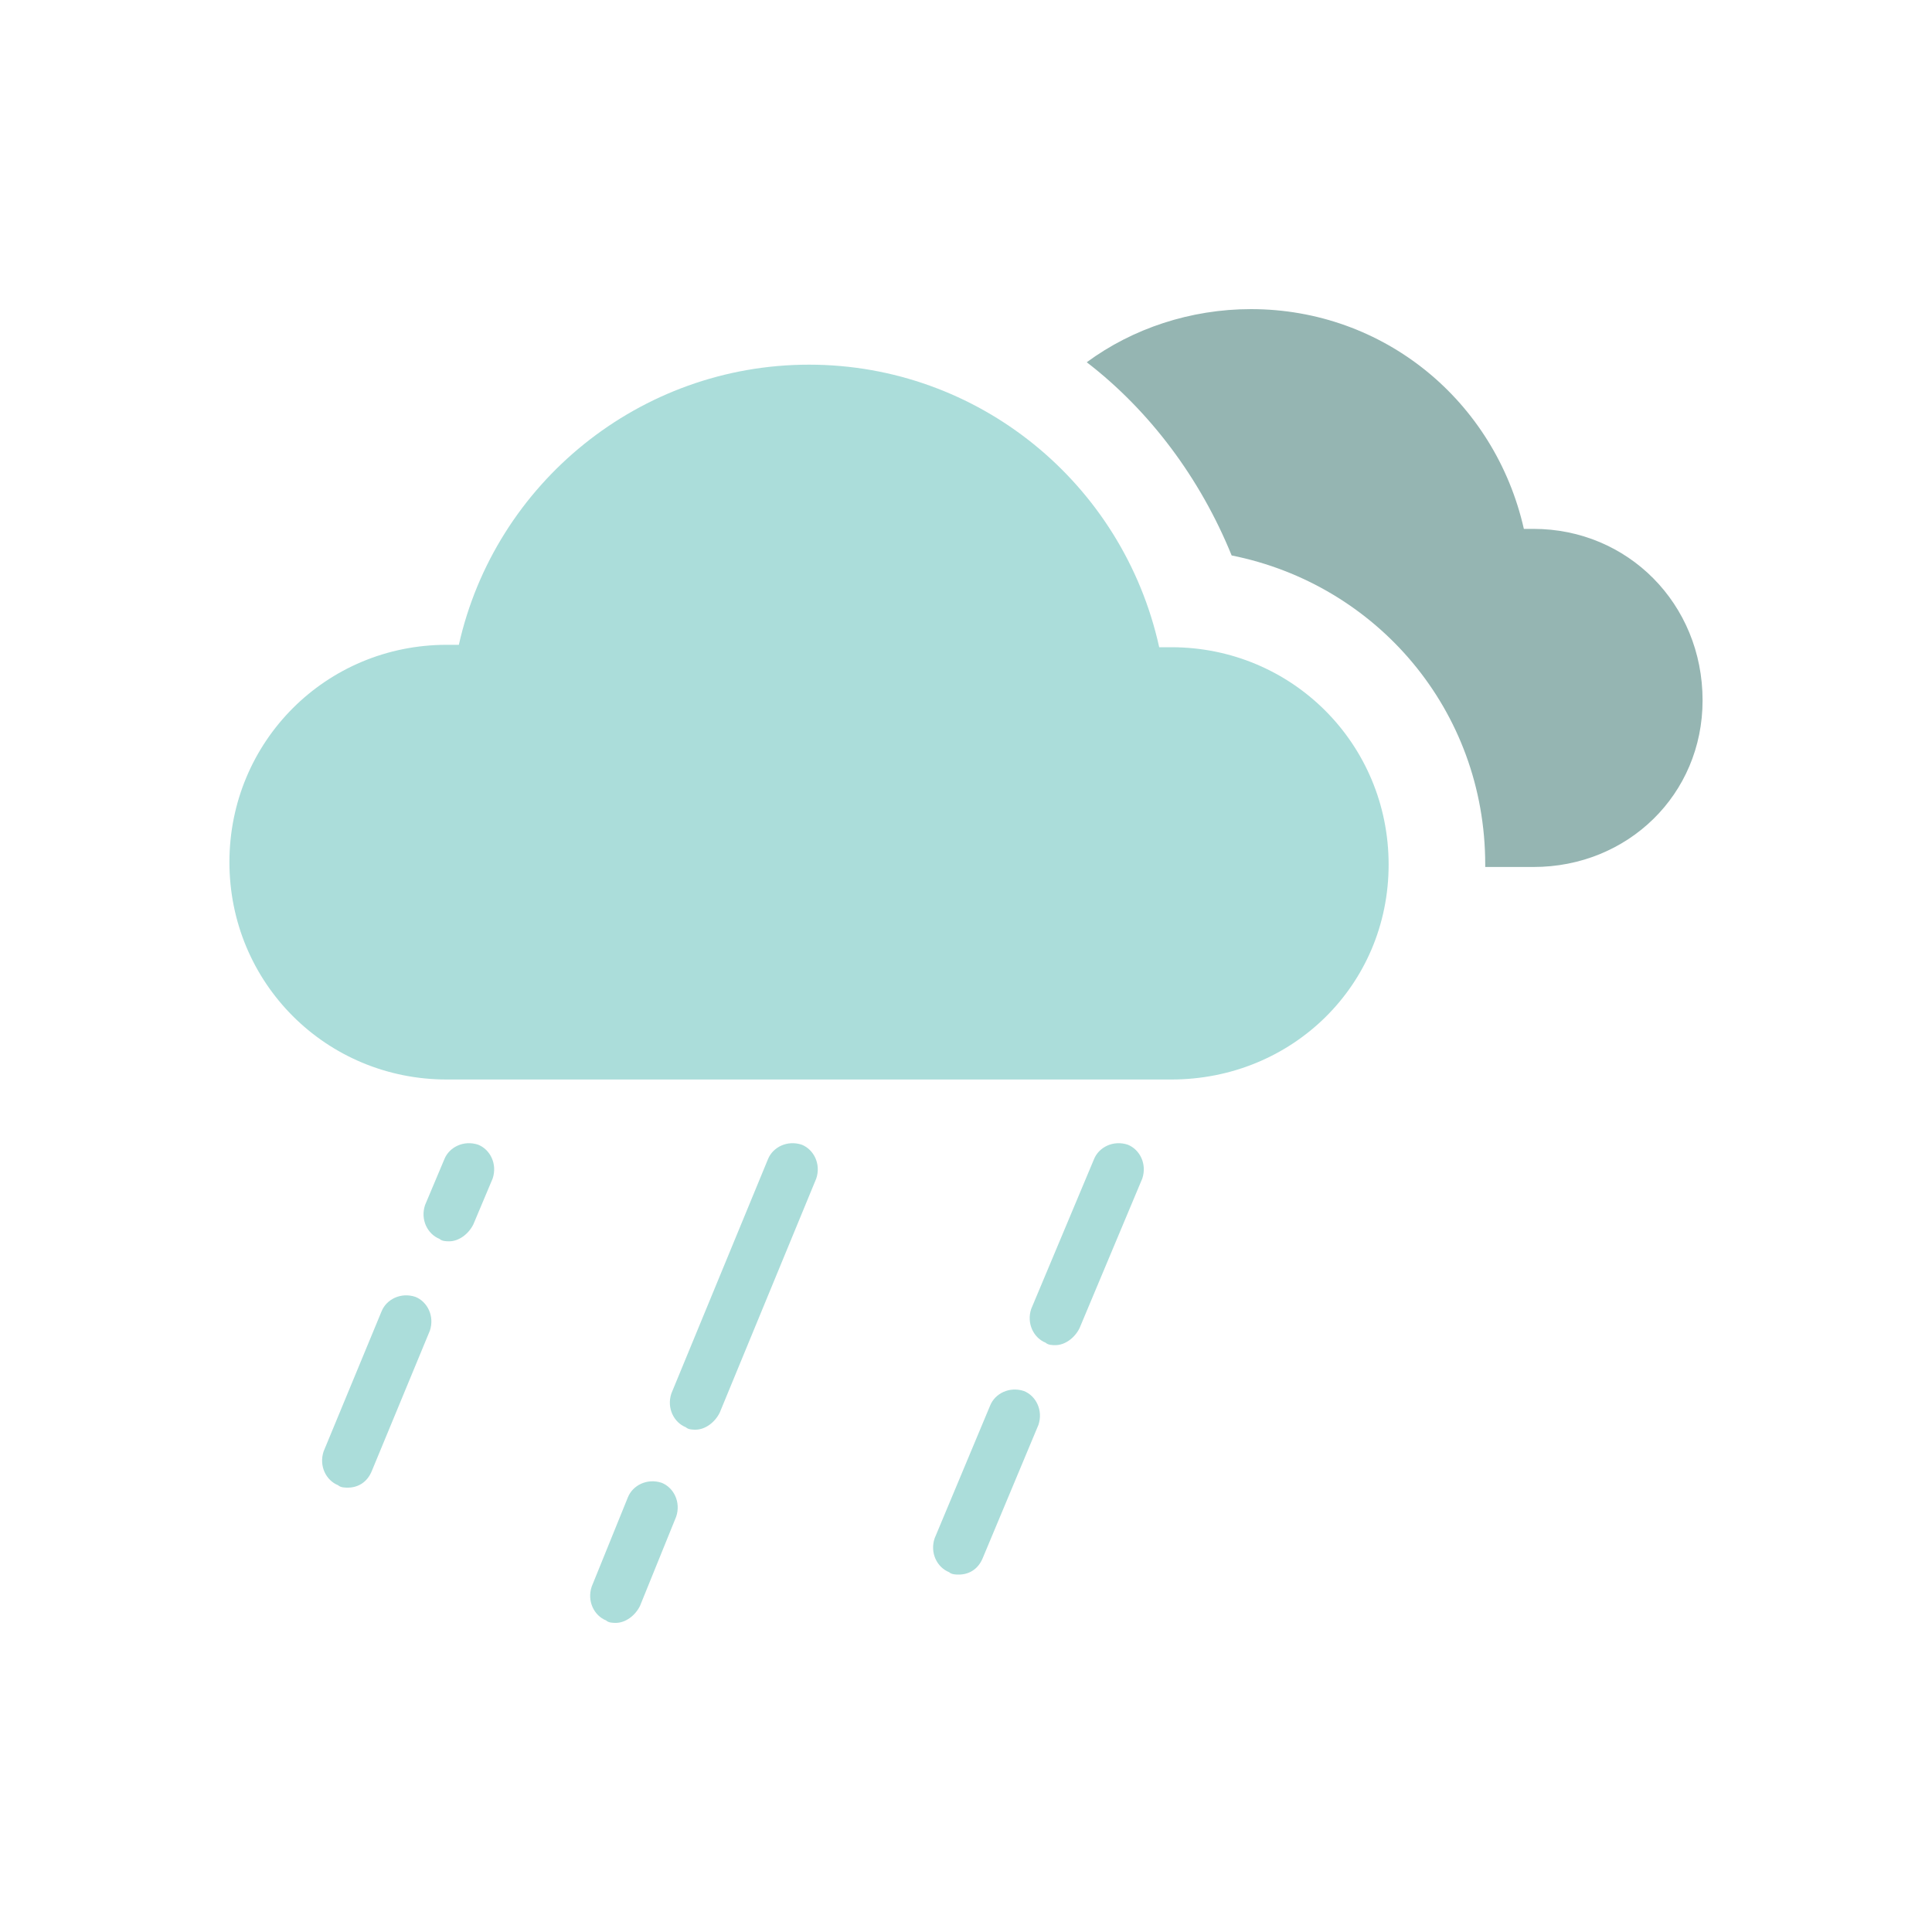 <?xml version="1.0" encoding="utf-8"?>
<!-- Generator: Adobe Illustrator 19.2.1, SVG Export Plug-In . SVG Version: 6.00 Build 0)  -->
<svg version="1.1" id="Layer_1" xmlns="http://www.w3.org/2000/svg" xmlns:xlink="http://www.w3.org/1999/xlink" x="0px" y="0px"
	 viewBox="0 0 80 80" style="enable-background:new 0 0 80 80;" xml:space="preserve">
<style type="text/css">
	.st0{fill:#ABDDDA;}
	.st1{fill:#95B5B2;}
</style>
<g>
	<path class="st0" d="M25.5,67.2c-0.1,0-0.3,0-0.4-0.1c-0.5-0.2-0.8-0.8-0.6-1.4L26,62c0.2-0.5,0.8-0.8,1.4-0.6
		c0.5,0.2,0.8,0.8,0.6,1.4l-1.5,3.7C26.3,66.9,25.9,67.2,25.5,67.2z"/>
</g>
<g>
	<path class="st0" d="M28.8,59.2c-0.1,0-0.3,0-0.4-0.1c-0.5-0.2-0.8-0.8-0.6-1.4l4-9.7c0.2-0.5,0.8-0.8,1.4-0.6
		c0.5,0.2,0.8,0.8,0.6,1.4l-4,9.7C29.6,58.9,29.2,59.2,28.8,59.2z"/>
</g>
<g>
	<path class="st0" d="M39.7,65.2c-0.1,0-0.3,0-0.4-0.1c-0.5-0.2-0.8-0.8-0.6-1.4l2.3-5.5c0.2-0.5,0.8-0.8,1.4-0.6
		c0.5,0.2,0.8,0.8,0.6,1.4l-2.3,5.5C40.5,65,40.1,65.2,39.7,65.2z"/>
</g>
<g>
	<path class="st0" d="M43.7,55.7c-0.1,0-0.3,0-0.4-0.1c-0.5-0.2-0.8-0.8-0.6-1.4l2.6-6.2c0.2-0.5,0.8-0.8,1.4-0.6
		c0.5,0.2,0.8,0.8,0.6,1.4L44.7,55C44.5,55.4,44.1,55.7,43.7,55.7z"/>
</g>
<g>
	<path class="st0" d="M14.4,61.6c-0.1,0-0.3,0-0.4-0.1c-0.5-0.2-0.8-0.8-0.6-1.4l2.4-5.8c0.2-0.5,0.8-0.8,1.4-0.6
		c0.5,0.2,0.8,0.8,0.6,1.4l-2.4,5.8C15.2,61.4,14.8,61.6,14.4,61.6z"/>
</g>
<g>
	<path class="st0" d="M18.6,51.4c-0.1,0-0.3,0-0.4-0.1c-0.5-0.2-0.8-0.8-0.6-1.4l0.8-1.9c0.2-0.5,0.8-0.8,1.4-0.6
		c0.5,0.2,0.8,0.8,0.6,1.4l-0.8,1.9C19.4,51.1,19,51.4,18.6,51.4z"/>
</g>
<g>
	<g>
		<path class="st0" d="M48.5,44.7h-30c-5,0-9-4-9-9s4-9,9-9c0.2,0,0.3,0,0.5,0c1.5-6.7,7.5-11.6,14.5-11.6S46.5,20,48,26.8
			c0.2,0,0.4,0,0.5,0c5,0,9,4,9,9S53.5,44.7,48.5,44.7z"/>
	</g>
</g>
<path class="st1" d="M63.5,21.9c-0.1,0-0.2,0-0.4,0c-1.2-5.3-5.8-9.1-11.3-9.1c-2.5,0-4.9,0.8-6.8,2.2c2.6,2,4.7,4.8,6,8
	c6,1.2,10.5,6.4,10.5,12.8c0,0,0,0,0,0.1h2c3.9,0,7-3,7-6.9C70.5,25,67.4,21.9,63.5,21.9z"/>
</svg>
